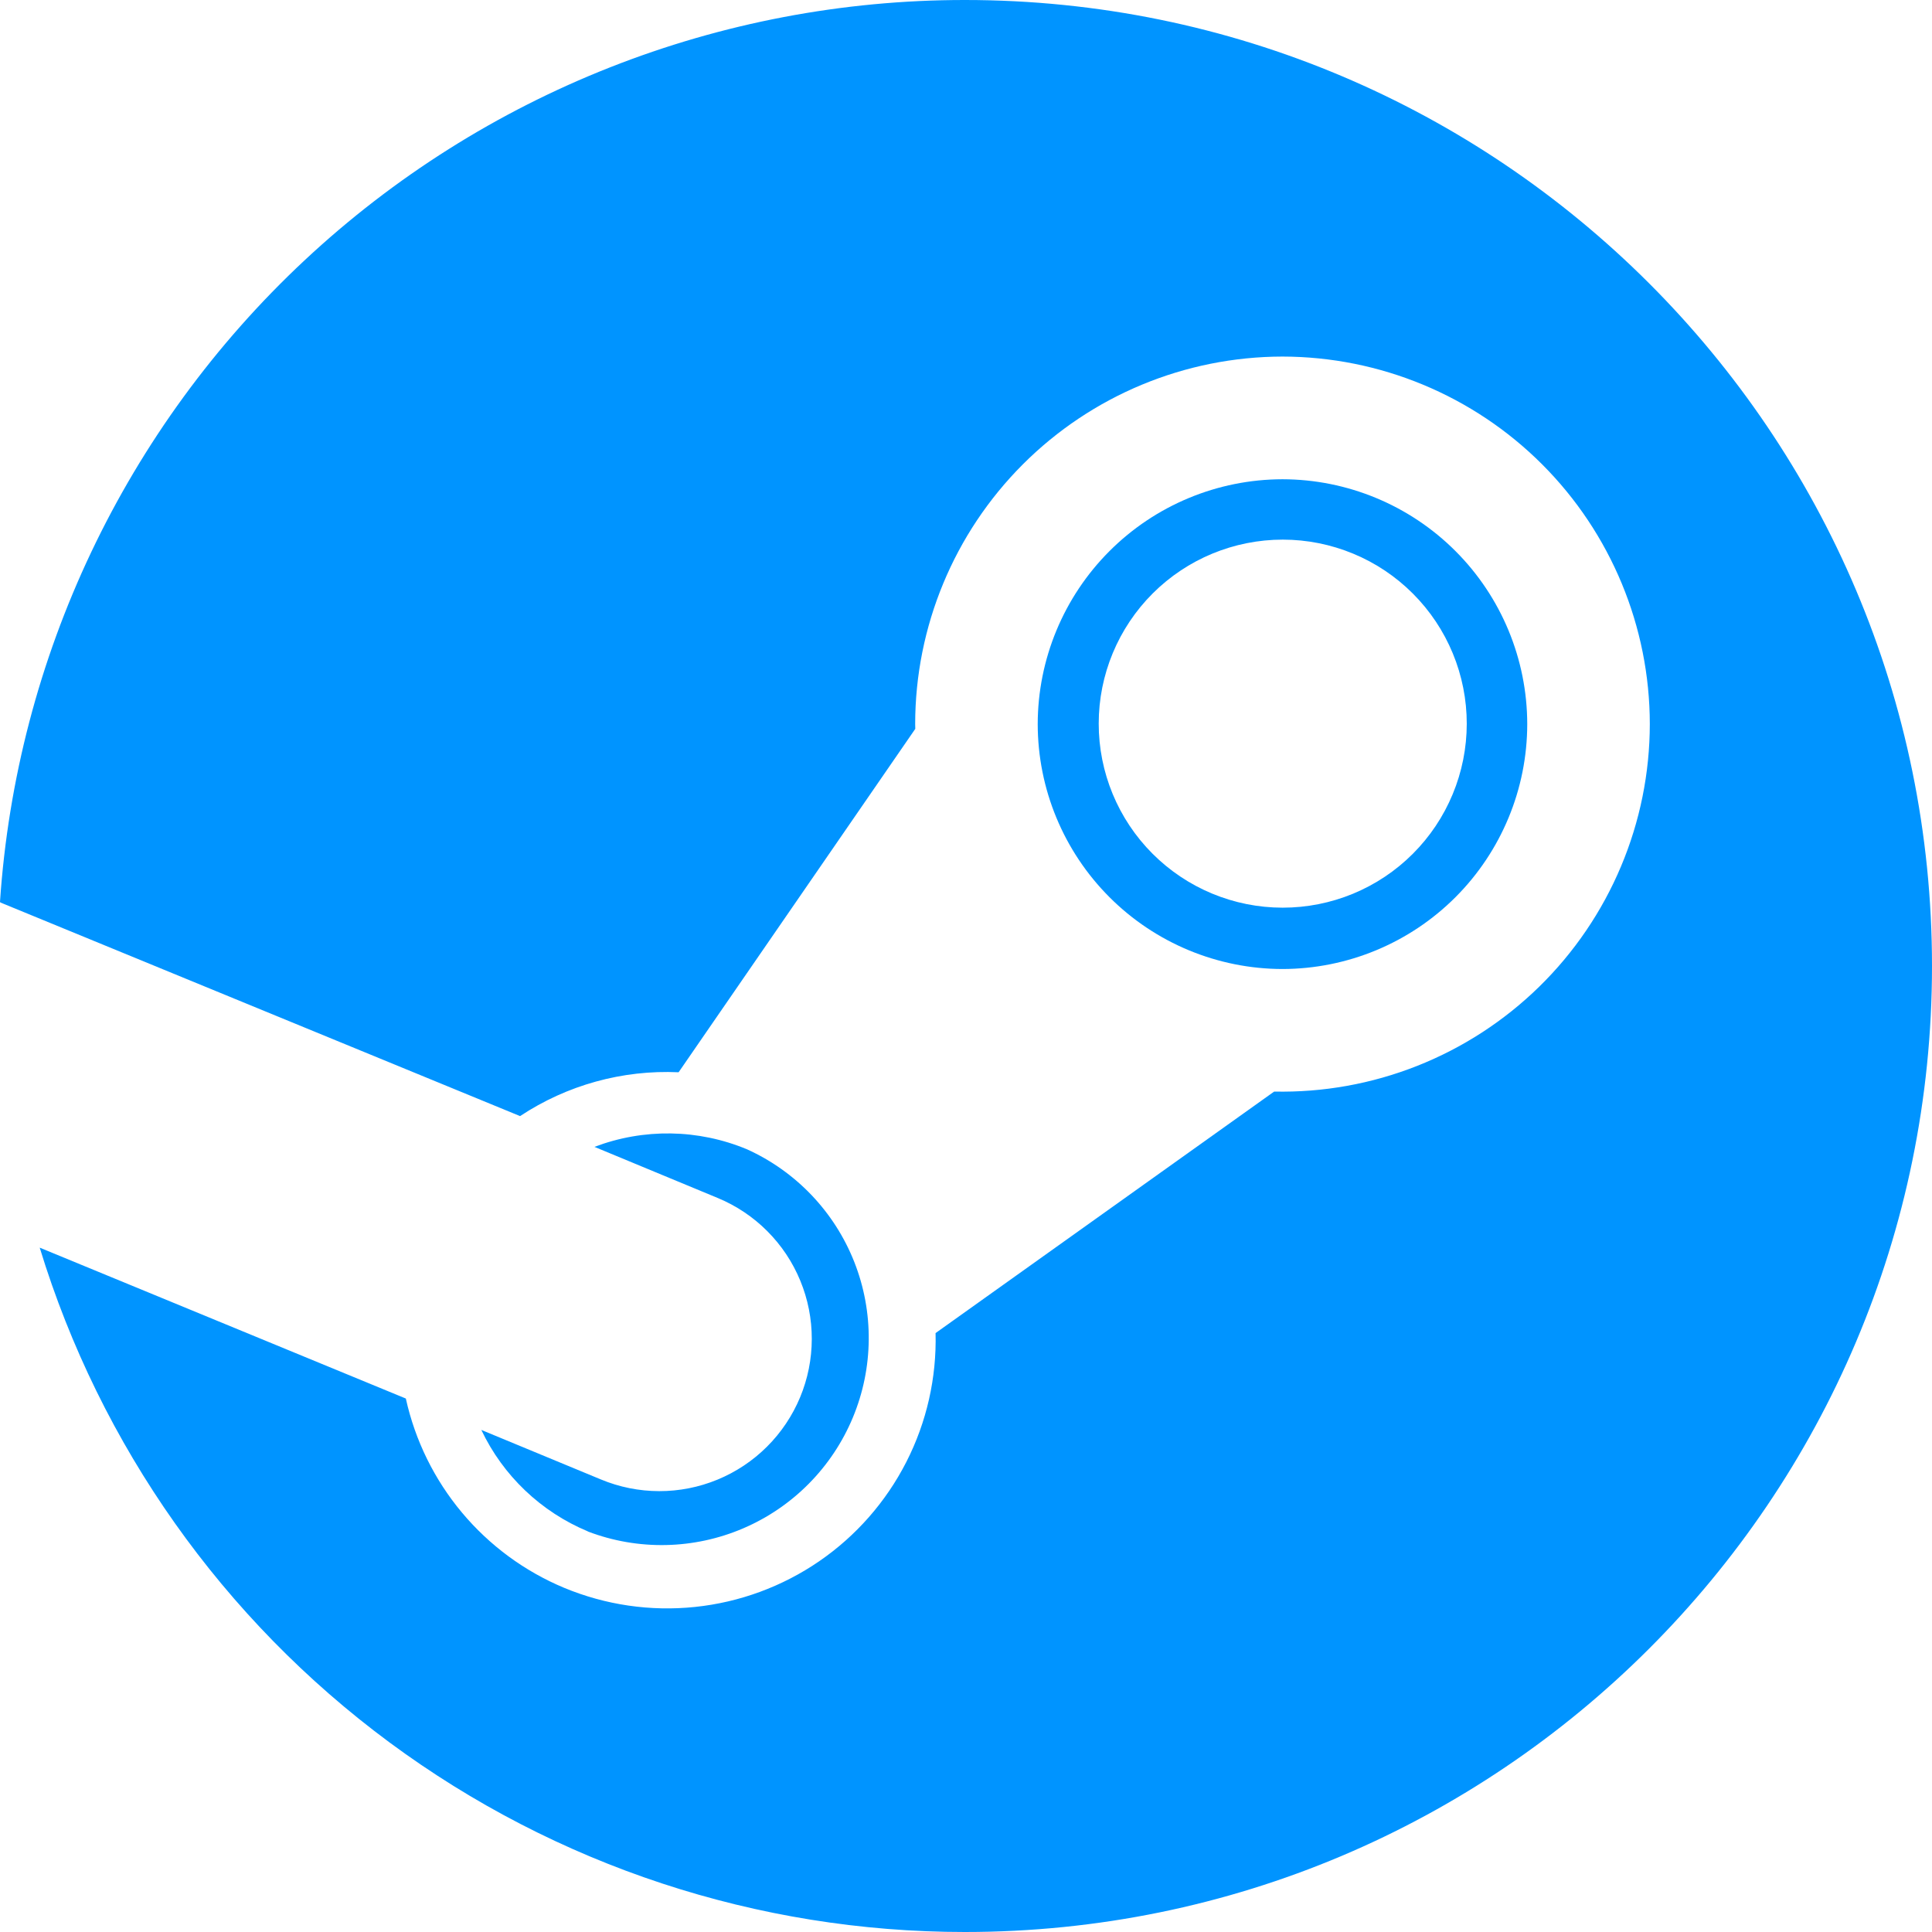<svg xmlns="http://www.w3.org/2000/svg" width="100" height="100" viewBox="0 0 100 100" fill="none">
  <g clip-path="url(#clip0_3144_2356)">
    <path d="M2.056 64.581C5.192 74.834 11.537 83.809 20.157 90.185C28.777 96.561 39.216 100.002 49.938 100C77.588 100 100 77.612 100 50C100 22.387 77.588 3.74865e-06 49.944 3.74865e-06C37.252 -0.005 25.032 4.814 15.759 13.479C6.486 22.146 0.853 34.012 0 46.675L0.019 46.712L26.919 57.769C29.345 56.163 32.218 55.368 35.125 55.5L47.375 37.725L47.369 37.475C47.374 32.434 49.378 27.6 52.943 24.034C56.507 20.469 61.34 18.463 66.381 18.456C71.423 18.463 76.256 20.469 79.82 24.034C83.384 27.6 85.389 32.434 85.394 37.475C85.392 40.008 84.885 42.516 83.901 44.85C82.918 47.185 81.479 49.3 79.669 51.072C77.858 52.844 75.712 54.236 73.356 55.169C71.001 56.101 68.483 56.553 65.95 56.5L48.425 69C48.484 71.315 47.964 73.609 46.911 75.672C45.858 77.735 44.307 79.502 42.397 80.813C40.487 82.123 38.28 82.935 35.976 83.175C33.672 83.416 31.345 83.076 29.206 82.188C27.153 81.332 25.336 79.995 23.909 78.289C22.482 76.583 21.486 74.559 21.006 72.388L2.062 64.581H2.056Z" fill="#0094FF"/>
    <path d="M30.425 79.269C33.029 80.263 35.918 80.203 38.478 79.103C41.039 78.003 43.071 75.948 44.142 73.375C45.214 70.802 45.241 67.913 44.218 65.32C43.195 62.728 41.202 60.636 38.663 59.487C36.144 58.437 33.319 58.392 30.769 59.362L37.163 62.013C38.119 62.411 38.987 62.993 39.718 63.727C40.449 64.46 41.029 65.331 41.423 66.289C41.818 67.246 42.02 68.272 42.018 69.308C42.016 70.344 41.811 71.369 41.413 72.325C41.014 73.281 40.432 74.15 39.698 74.881C38.965 75.612 38.094 76.191 37.136 76.586C36.179 76.981 35.153 77.183 34.117 77.181C33.081 77.179 32.056 76.973 31.1 76.575L24.913 74.013C26.038 76.383 28.002 78.253 30.425 79.263V79.269ZM53.712 37.475C53.714 40.836 55.049 44.058 57.424 46.436C59.799 48.813 63.021 50.151 66.381 50.156C69.742 50.151 72.963 48.813 75.338 46.436C77.713 44.058 79.048 40.836 79.05 37.475C79.045 34.117 77.709 30.897 75.334 28.522C72.959 26.148 69.74 24.811 66.381 24.806C63.023 24.811 59.803 26.148 57.429 28.522C55.054 30.897 53.718 34.117 53.712 37.475ZM66.4 27.931C67.651 27.932 68.889 28.179 70.045 28.659C71.2 29.138 72.249 29.84 73.133 30.726C74.017 31.611 74.718 32.661 75.196 33.817C75.674 34.973 75.92 36.212 75.919 37.462C75.918 38.713 75.671 39.952 75.191 41.107C74.712 42.262 74.01 43.312 73.124 44.196C72.24 45.08 71.189 45.781 70.033 46.259C68.877 46.736 67.638 46.982 66.388 46.981C63.861 46.98 61.439 45.974 59.654 44.187C57.869 42.4 56.867 39.976 56.869 37.45C56.87 34.924 57.876 32.502 59.663 30.717C61.45 28.932 63.874 27.93 66.4 27.931Z" fill="#0094FF"/>
  </g>
  <defs>
    <clipPath id="clip0_3144_2356">
      <rect width="100" height="100" fill="white"/>
    </clipPath>
  </defs>
</svg>